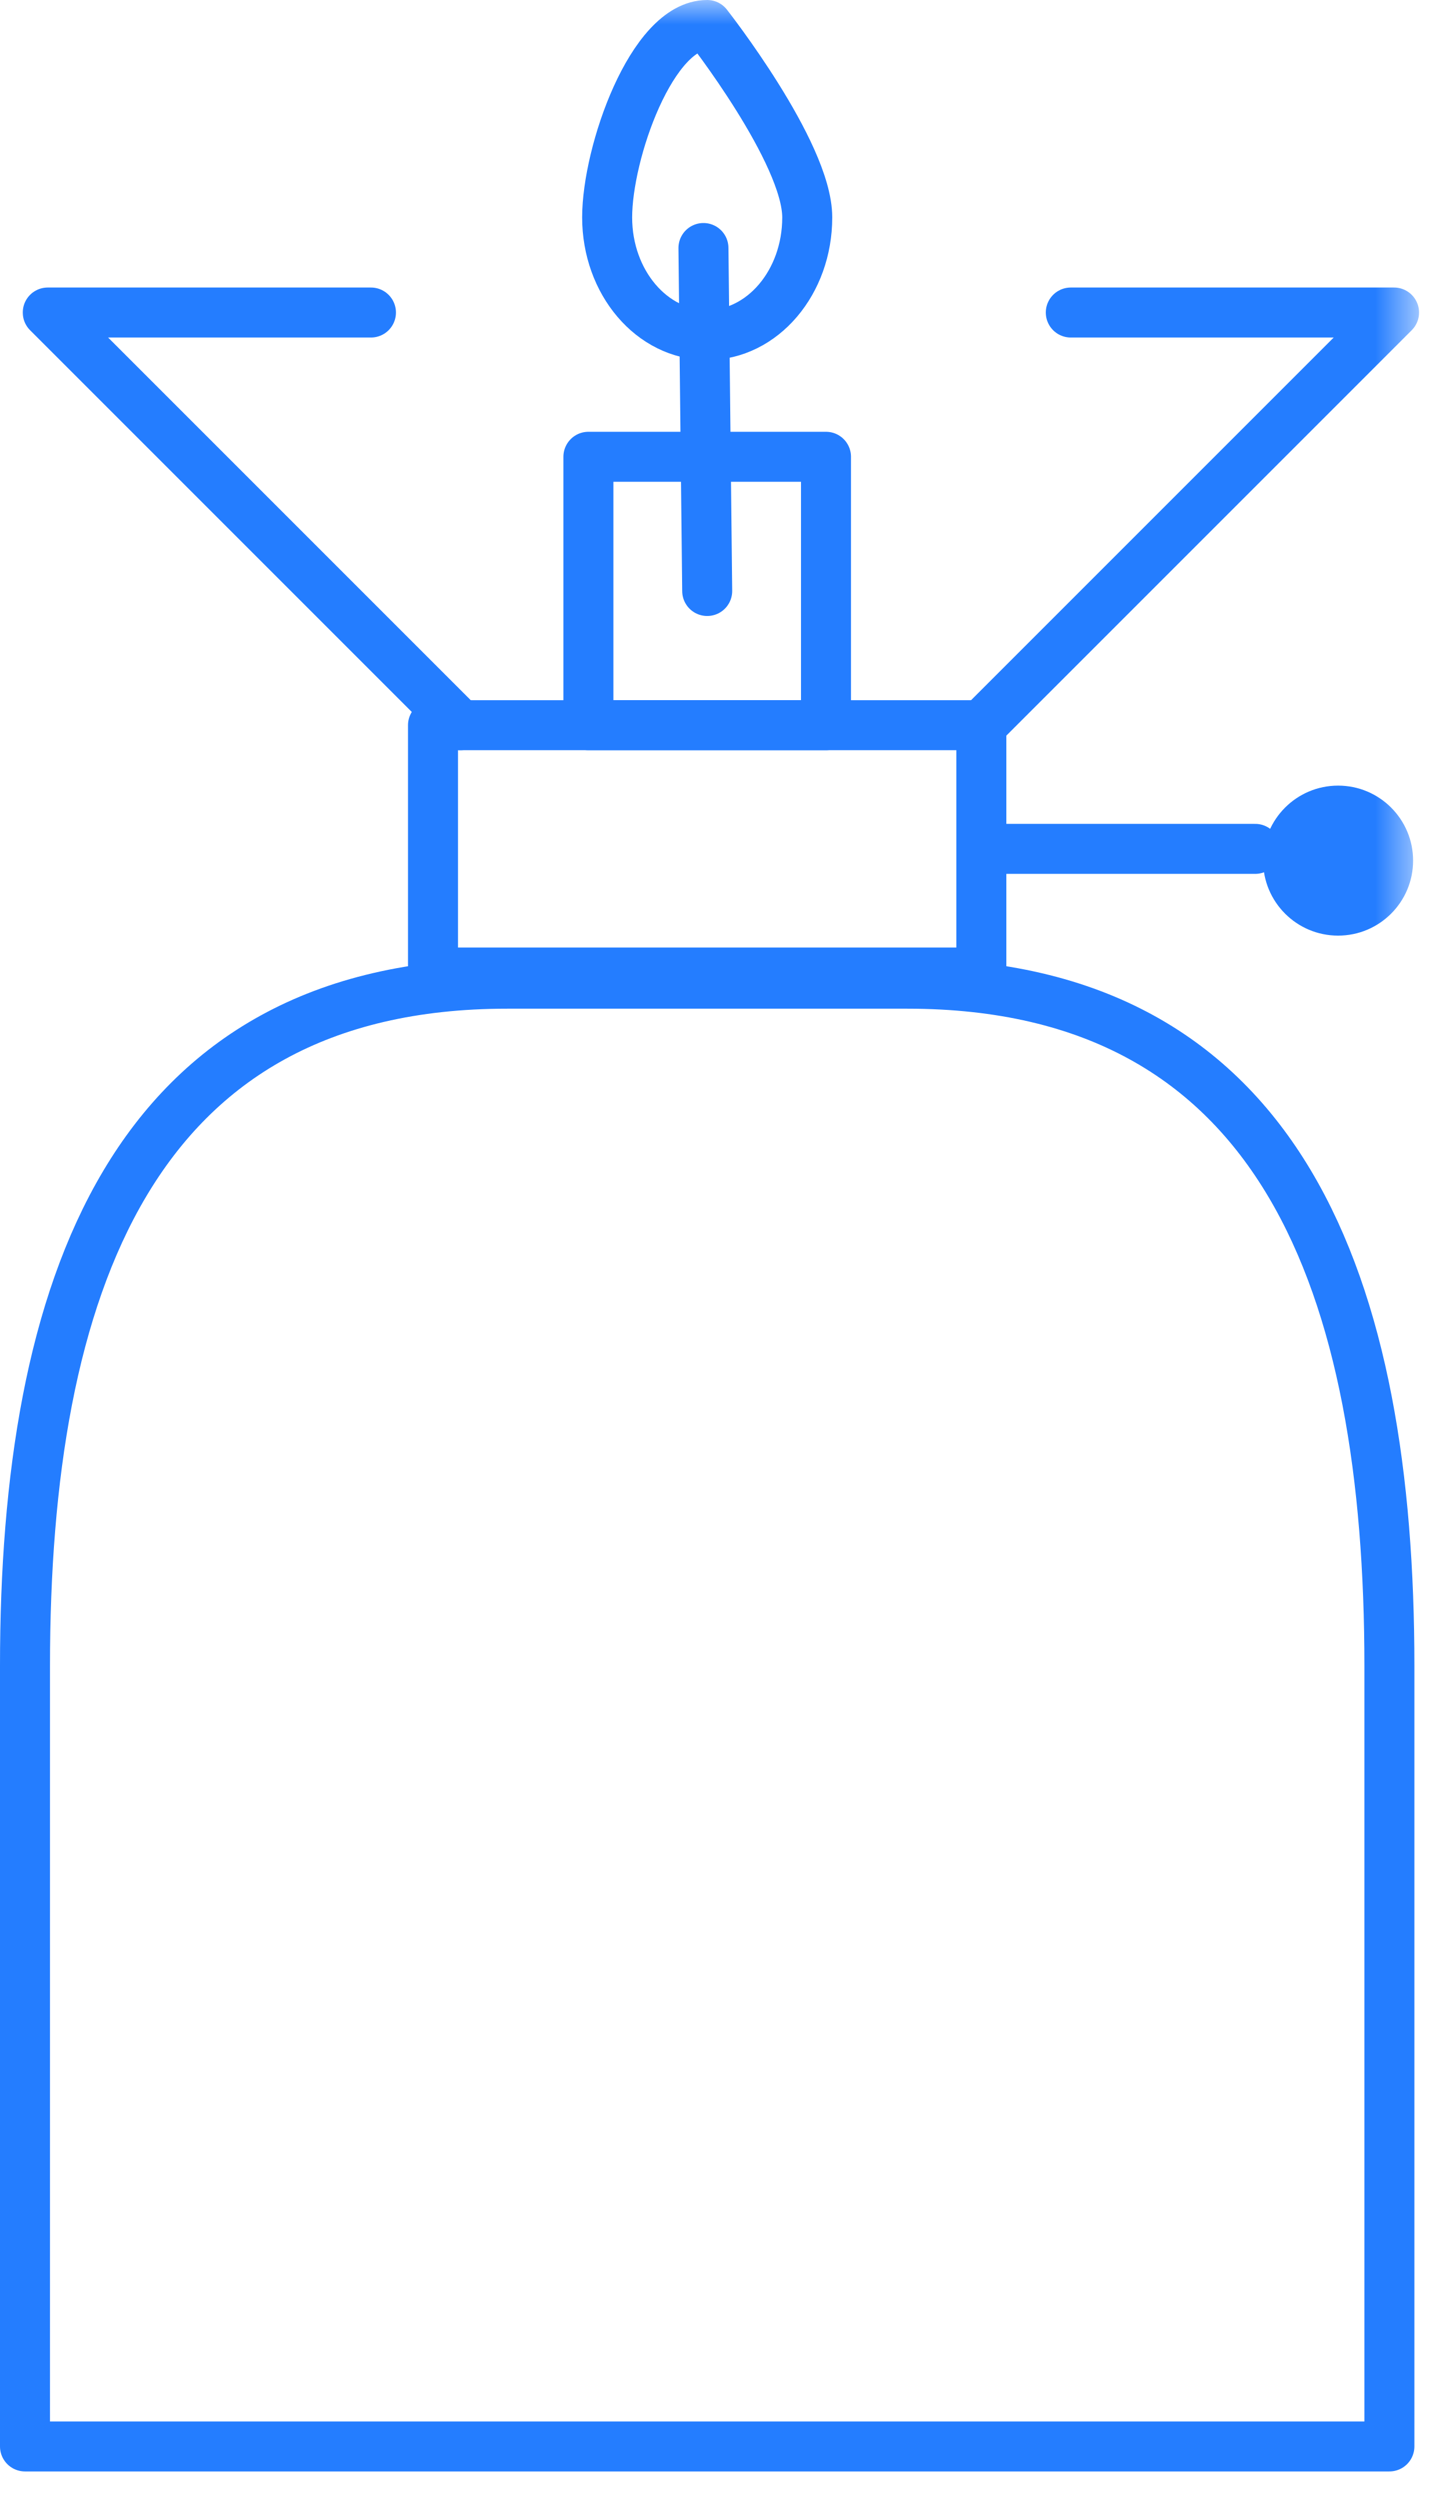 <?xml version="1.0" encoding="UTF-8" standalone="no"?>
<svg width="29px" height="50px" viewBox="0 0 29 50" version="1.1" xmlns="http://www.w3.org/2000/svg" xmlns:xlink="http://www.w3.org/1999/xlink">
    <!-- Generator: Sketch 3.8.3 (29802) - http://www.bohemiancoding.com/sketch -->
    <title>Burner</title>
    <desc>Created with Sketch.</desc>
    <defs>
        <polygon id="path-1" points="0 49.425 28.381 49.425 28.381 -0 0 -0"></polygon>
    </defs>
    <g id="Symbols" stroke="none" stroke-width="1" fill="none" fill-rule="evenodd">
        <g id="Burner" transform="translate(-36, -25)">
            <g>
                <rect id="Rectangle-32" x="0" y="0" width="100" height="100"></rect>
                <g id="Page-1" transform="translate(36, 25)">
                    <path d="M18.144,19.672 L10.144,19.672 C2.609,19.672 0.5,25.781 0.5,33.316 L0.5,48.925 L27.788,48.925 L27.788,33.316 C27.788,25.781 25.679,19.672 18.144,19.672 L18.144,19.672 Z" id="Stroke-1" stroke="#247DFF" stroke-linecap="round" stroke-linejoin="round"></path>
                    <mask id="mask-2" fill="white">
                        <use xlink:href="#path-1"></use>
                    </mask>
                    <g id="Clip-4"></g>
                    <polygon id="Stroke-3" stroke="#247DFF" stroke-linecap="round" stroke-linejoin="round" mask="url(#mask-2)" points="8.66 19.449 19.627 19.449 19.627 14.503 8.66 14.503"></polygon>
                    <polyline id="Stroke-5" stroke="#247DFF" stroke-linecap="round" stroke-linejoin="round" mask="url(#mask-2)" points="19.628 14.503 27.881 6.25 21.416 6.25"></polyline>
                    <polyline id="Stroke-6" stroke="#247DFF" stroke-linecap="round" stroke-linejoin="round" mask="url(#mask-2)" points="9.208 14.503 0.955 6.25 7.419 6.25"></polyline>
                    <polygon id="Stroke-7" stroke="#247DFF" stroke-linecap="round" stroke-linejoin="round" mask="url(#mask-2)" points="11.768 14.503 16.52 14.503 16.52 9.135 11.768 9.135"></polygon>
                    <path d="M14.144,11.819 L14.069,4.96" id="Stroke-8" stroke="#247DFF" stroke-linecap="round" stroke-linejoin="round" mask="url(#mask-2)"></path>
                    <path d="M16.145,4.348 C16.145,5.647 15.249,6.7 14.144,6.7 C13.039,6.7 12.143,5.647 12.143,4.348 C12.143,3.049 13.039,0.5 14.144,0.5 C14.144,0.5 16.145,3.049 16.145,4.348 L16.145,4.348 Z" id="Stroke-9" stroke="#247DFF" stroke-linecap="round" stroke-linejoin="round" mask="url(#mask-2)"></path>
                    <path d="M19.628,16.976 L25.104,16.976" id="Stroke-10" stroke="#247DFF" stroke-linecap="round" stroke-linejoin="round" mask="url(#mask-2)"></path>
                    <path d="M25.262,17.211 C25.262,16.383 25.934,15.711 26.762,15.711 C27.59,15.711 28.262,16.383 28.262,17.211 C28.262,18.039 27.59,18.711 26.762,18.711 C25.934,18.711 25.262,18.039 25.262,17.211" id="Fill-11" fill="#247DFF" mask="url(#mask-2)"></path>
                </g>
            </g>
        </g>
    </g>
</svg>